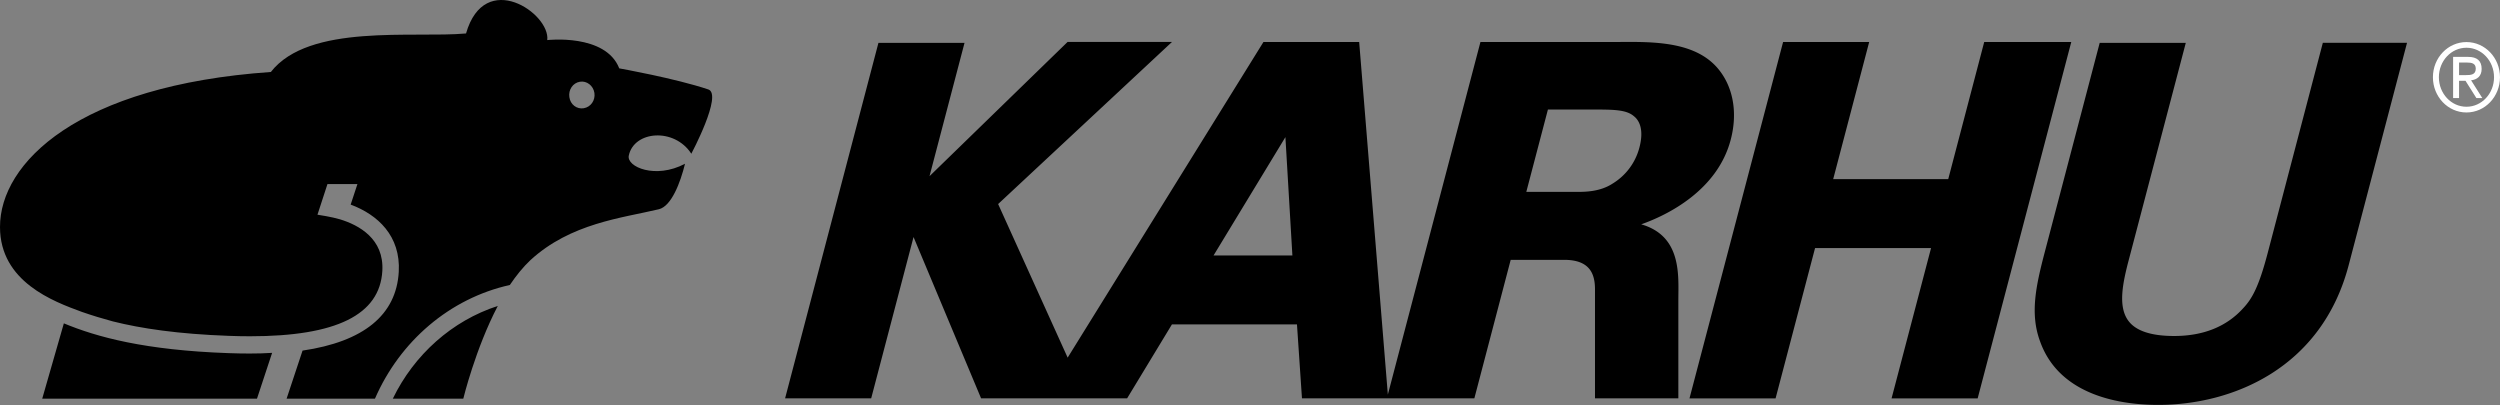 <svg class="header__logo" viewBox="0 0 179 29" fill="none" xmlns="http://www.w3.org/2000/svg"><rect x="0" y="0" width="179" height="29" fill="#808080" stroke="none"/><path d="M117.51 16.062c1.852-.65 5.453-2.41 6.409-6.058.524-1.985.161-3.878-.985-5.178-1.495-1.682-4.018-1.824-6.267-1.824-.333 0-.671.005-1 .005H106l-6.63 25.245-2.053-25.245h-6.854l-14.019 22.6-4.978-10.997 12.45-11.608H76.44l-9.887 9.613L69.06 3.07h-6.164l-6.683 25.45h6.164l3.033-11.549 4.836 11.55h10.456l3.21-5.296h8.951l.358 5.296h12.343l2.602-9.916h3.831c1.828 0 2.205.997 2.205 2.112v7.804h5.968V21.48c.005-1.76.255-4.582-2.66-5.418Zm-30.62 2.23 5.145-8.474.5 8.474h-5.644Zm28.591-5.159c-.911.606-2.004.606-2.592.606h-3.606l1.548-5.896h3.156c1.528 0 2.459 0 3.008.484.299.234.755.84.387 2.234a4.273 4.273 0 0 1-1.901 2.572ZM142.07 3.007l-2.577 9.819h-8.237l2.578-9.819h-6.164l-6.703 25.519h6.164l2.827-10.762h8.305l-2.827 10.762h6.164l6.703-25.519h-6.233ZM166.312 3.076l-3.94 15.02c-.637 2.436-1.127 3.301-1.759 3.971-1.19 1.32-2.856 1.99-4.944 1.99-1.656 0-2.768-.371-3.297-1.114-.735-1.022-.382-2.695.044-4.318l4.086-15.554h-6.164l-3.944 15.021c-.627 2.396-1.053 4.381-.328 6.342 1.406 3.965 5.904 4.557 8.462 4.557 5.326 0 11.7-2.626 13.636-10l4.179-15.925h-6.031v.01Z" fill="#000"/><path d="M176.598 7.643c-1.092 0-1.974-.944-1.974-2.113 0-1.168.882-2.112 1.974-2.112 1.093 0 1.975.944 1.975 2.112 0 1.169-.882 2.113-1.975 2.113Zm-2.401-2.113c0 1.394 1.073 2.523 2.401 2.523 1.328 0 2.401-1.13 2.401-2.523 0-1.393-1.073-2.518-2.401-2.518-1.328 0-2.401 1.125-2.401 2.518Zm1.872-.156v-.895h.583c.299 0 .613.049.613.435 0 .44-.343.465-.735.465h-.461v-.005Zm-.426 1.648h.426V5.785h.461l.779 1.237h.426l-.804-1.272c.427-.049.755-.293.755-.816 0-.587-.338-.86-.956-.86h-1.087v2.948Z" fill="#fff"/><path d="M28.125 28.545h5.047s.862-3.564 2.47-6.64c-3.274 1.061-5.988 3.487-7.517 6.64ZM4.572 23.152l-1.549 5.393H18.4l1.083-3.28c-.583.034-.975.048-1.617.048-.49 0-.995-.01-1.514-.029-5.983-.21-9.413-1.149-11.78-2.132ZM41.795 7.75c-.495.083-.96-.264-1.029-.797-.078-.518.245-1.017.755-1.1.49-.083.96.279 1.039.802.078.528-.26 1.012-.765 1.095Zm8.923-1.345c-2.372-.797-6.38-1.51-6.38-1.51-.98-2.509-5.154-2.025-5.154-2.025.23-1.897-4.474-5.129-5.816-.474-3.744.342-11.25-.738-13.975 2.758C5.582 6.112-.01 11.667 0 16.258c.005 3.921 3.832 5.33 5.86 6.073.745.259 1.485.484 2.215.68 2.024.508 4.66.904 8.31 1.036.524.02 1.029.03 1.514.03 6.193 0 9.295-1.536 9.476-4.68.133-2.298-1.675-3.28-3.028-3.692-.583-.176-1.538-.322-1.617-.332l.716-2.195h2.146l-.485 1.471c1.935.719 3.591 2.24 3.444 4.816-.176 3.105-2.533 4.998-6.889 5.638l-1.142 3.442h6.326c1.788-4.112 5.346-7.178 9.658-8.14.45-.666.94-1.277 1.47-1.776 2.89-2.655 6.565-3.017 9.201-3.647.902-.22 1.539-1.907 1.872-3.257-2.117 1.12-4.194.225-4.027-.582.372-1.784 3.263-2.019 4.478-.136-.005.01 2.259-4.24 1.22-4.602Z" fill="#000"/></svg>